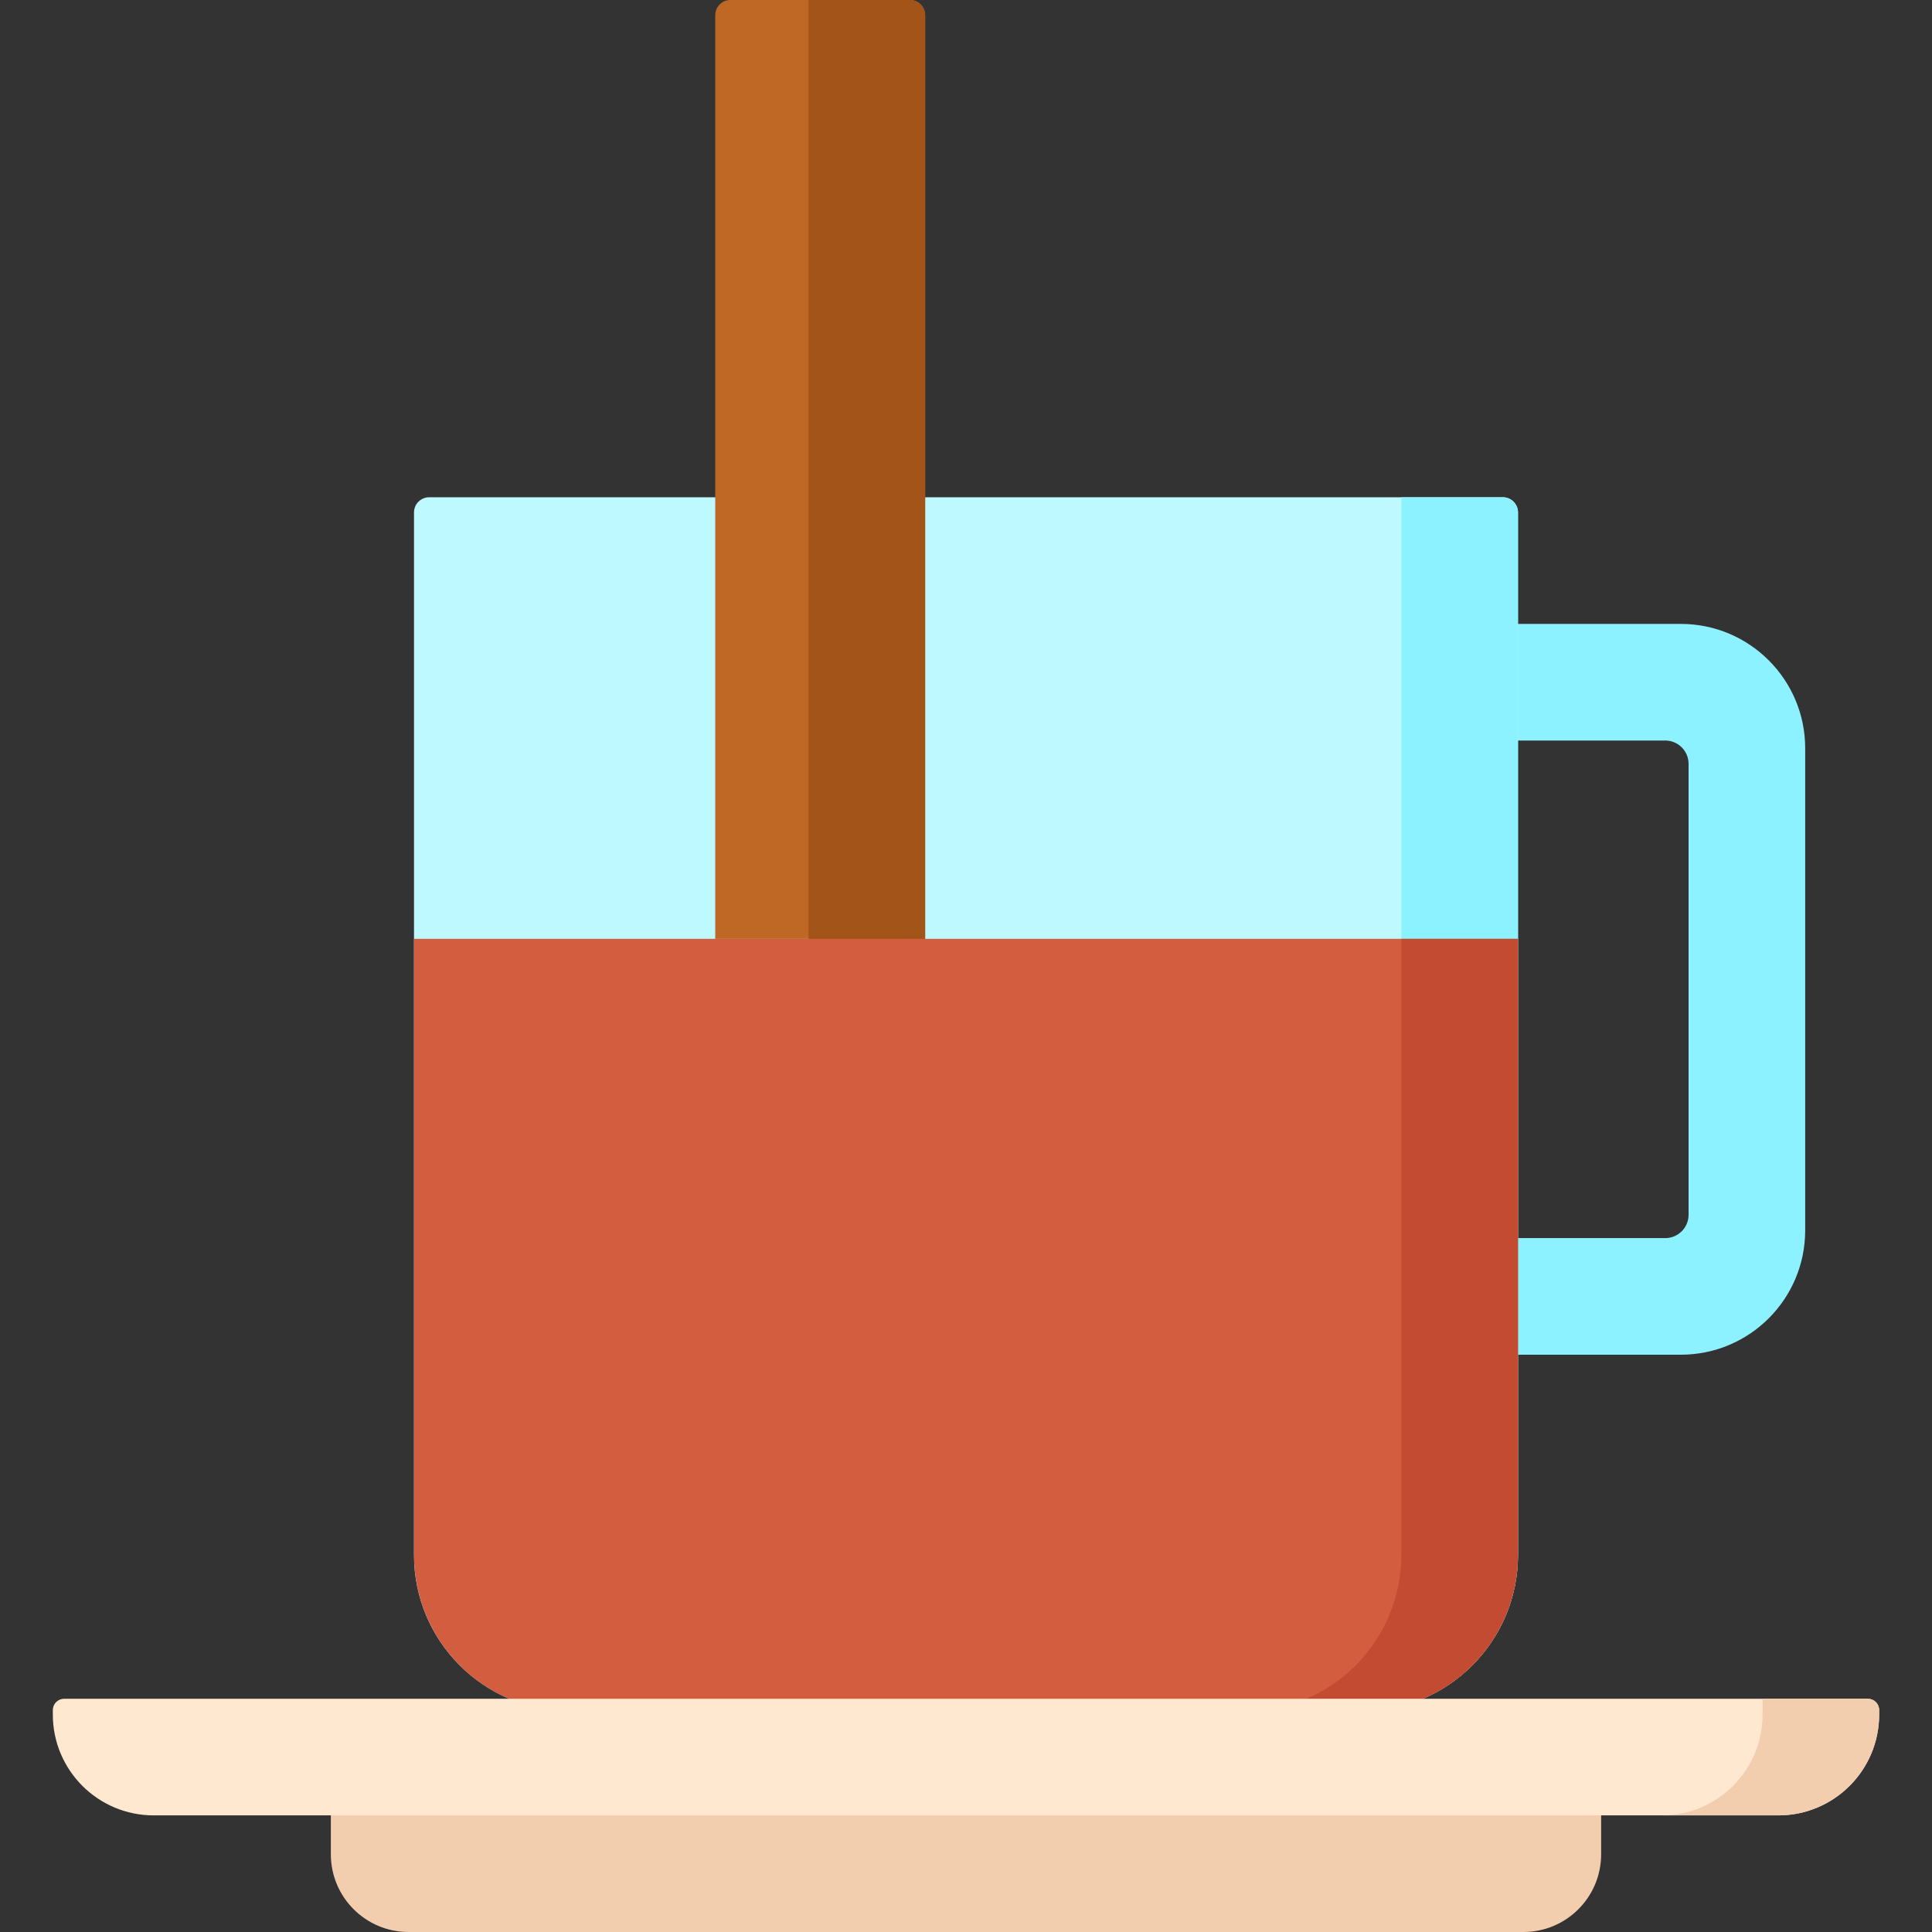 <svg id="Capa_1" enable-background="new 0 0 512 512" height="512" viewBox="0 0 512 512" width="512" xmlns="http://www.w3.org/2000/svg"><rect x="0" y="0" width="512" height="512" fill="#333333" stroke="none"/><path d="m403.722 512h-295.444c-11.377 0-20.6-9.223-20.6-20.6v-26.789h336.642v26.789c.001 11.377-9.222 20.6-20.598 20.6z" fill="#f2cdae"/><path d="m478.396 198.306v127.742c0 18.214-14.763 32.966-32.966 32.966h-58.956v-30.905h54.835c3.41 0 6.181-2.761 6.181-6.181v-119.501c0-3.41-2.771-6.181-6.181-6.181h-54.835v-30.906h58.956c18.203 0 32.966 14.763 32.966 32.966z" fill="#8cf2ff"/><path d="m360.94 453.449h-209.88c-22.835 0-41.346-18.511-41.346-41.346v-276.308c0-2.217 1.797-4.014 4.014-4.014h284.543c2.217 0 4.014 1.797 4.014 4.014v276.308c.001 22.835-18.51 41.346-41.345 41.346z" fill="#bdf9ff"/><path d="m371.38 131.78v280.173c0 22.917-18.444 41.495-41.197 41.495h30.905c22.752 0 41.197-18.578 41.197-41.495v-276.144c0-2.225-1.791-4.029-4-4.029z" fill="#8cf2ff"/><path d="m109.714 248.806v163.148c0 22.917 18.444 41.495 41.197 41.495h210.178c22.752 0 41.197-18.578 41.197-41.495v-163.148z" fill="#d35d3f"/><path d="m371.38 248.806v163.148c0 22.917-18.444 41.495-41.197 41.495h30.905c22.752 0 41.197-18.578 41.197-41.495v-163.148z" fill="#c24b31"/><path d="m471.276 481.095h-430.552c-14.759 0-26.724-11.965-26.724-26.725v-1.181c0-1.657 1.343-2.999 2.999-2.999h478.001c1.657 0 2.999 1.343 2.999 2.999v1.181c.001 14.76-11.964 26.725-26.723 26.725z" fill="#ffe8cf"/><path d="m467.106 450.189v4.176c0 14.763-11.963 26.73-26.719 26.73h30.894c14.757 0 26.719-11.967 26.719-26.73v-1.176c0-1.657-1.343-3-2.999-3z" fill="#f2cdae"/><path d="m245.177 248.806h-55.63v-244.792c0-2.217 1.797-4.014 4.014-4.014h47.601c2.217 0 4.014 1.797 4.014 4.014v244.792z" fill="#bf6724"/><path d="m214.272 0v248.806h30.905v-244.777c0-2.225-1.791-4.029-4-4.029z" fill="#a35418"/></svg>